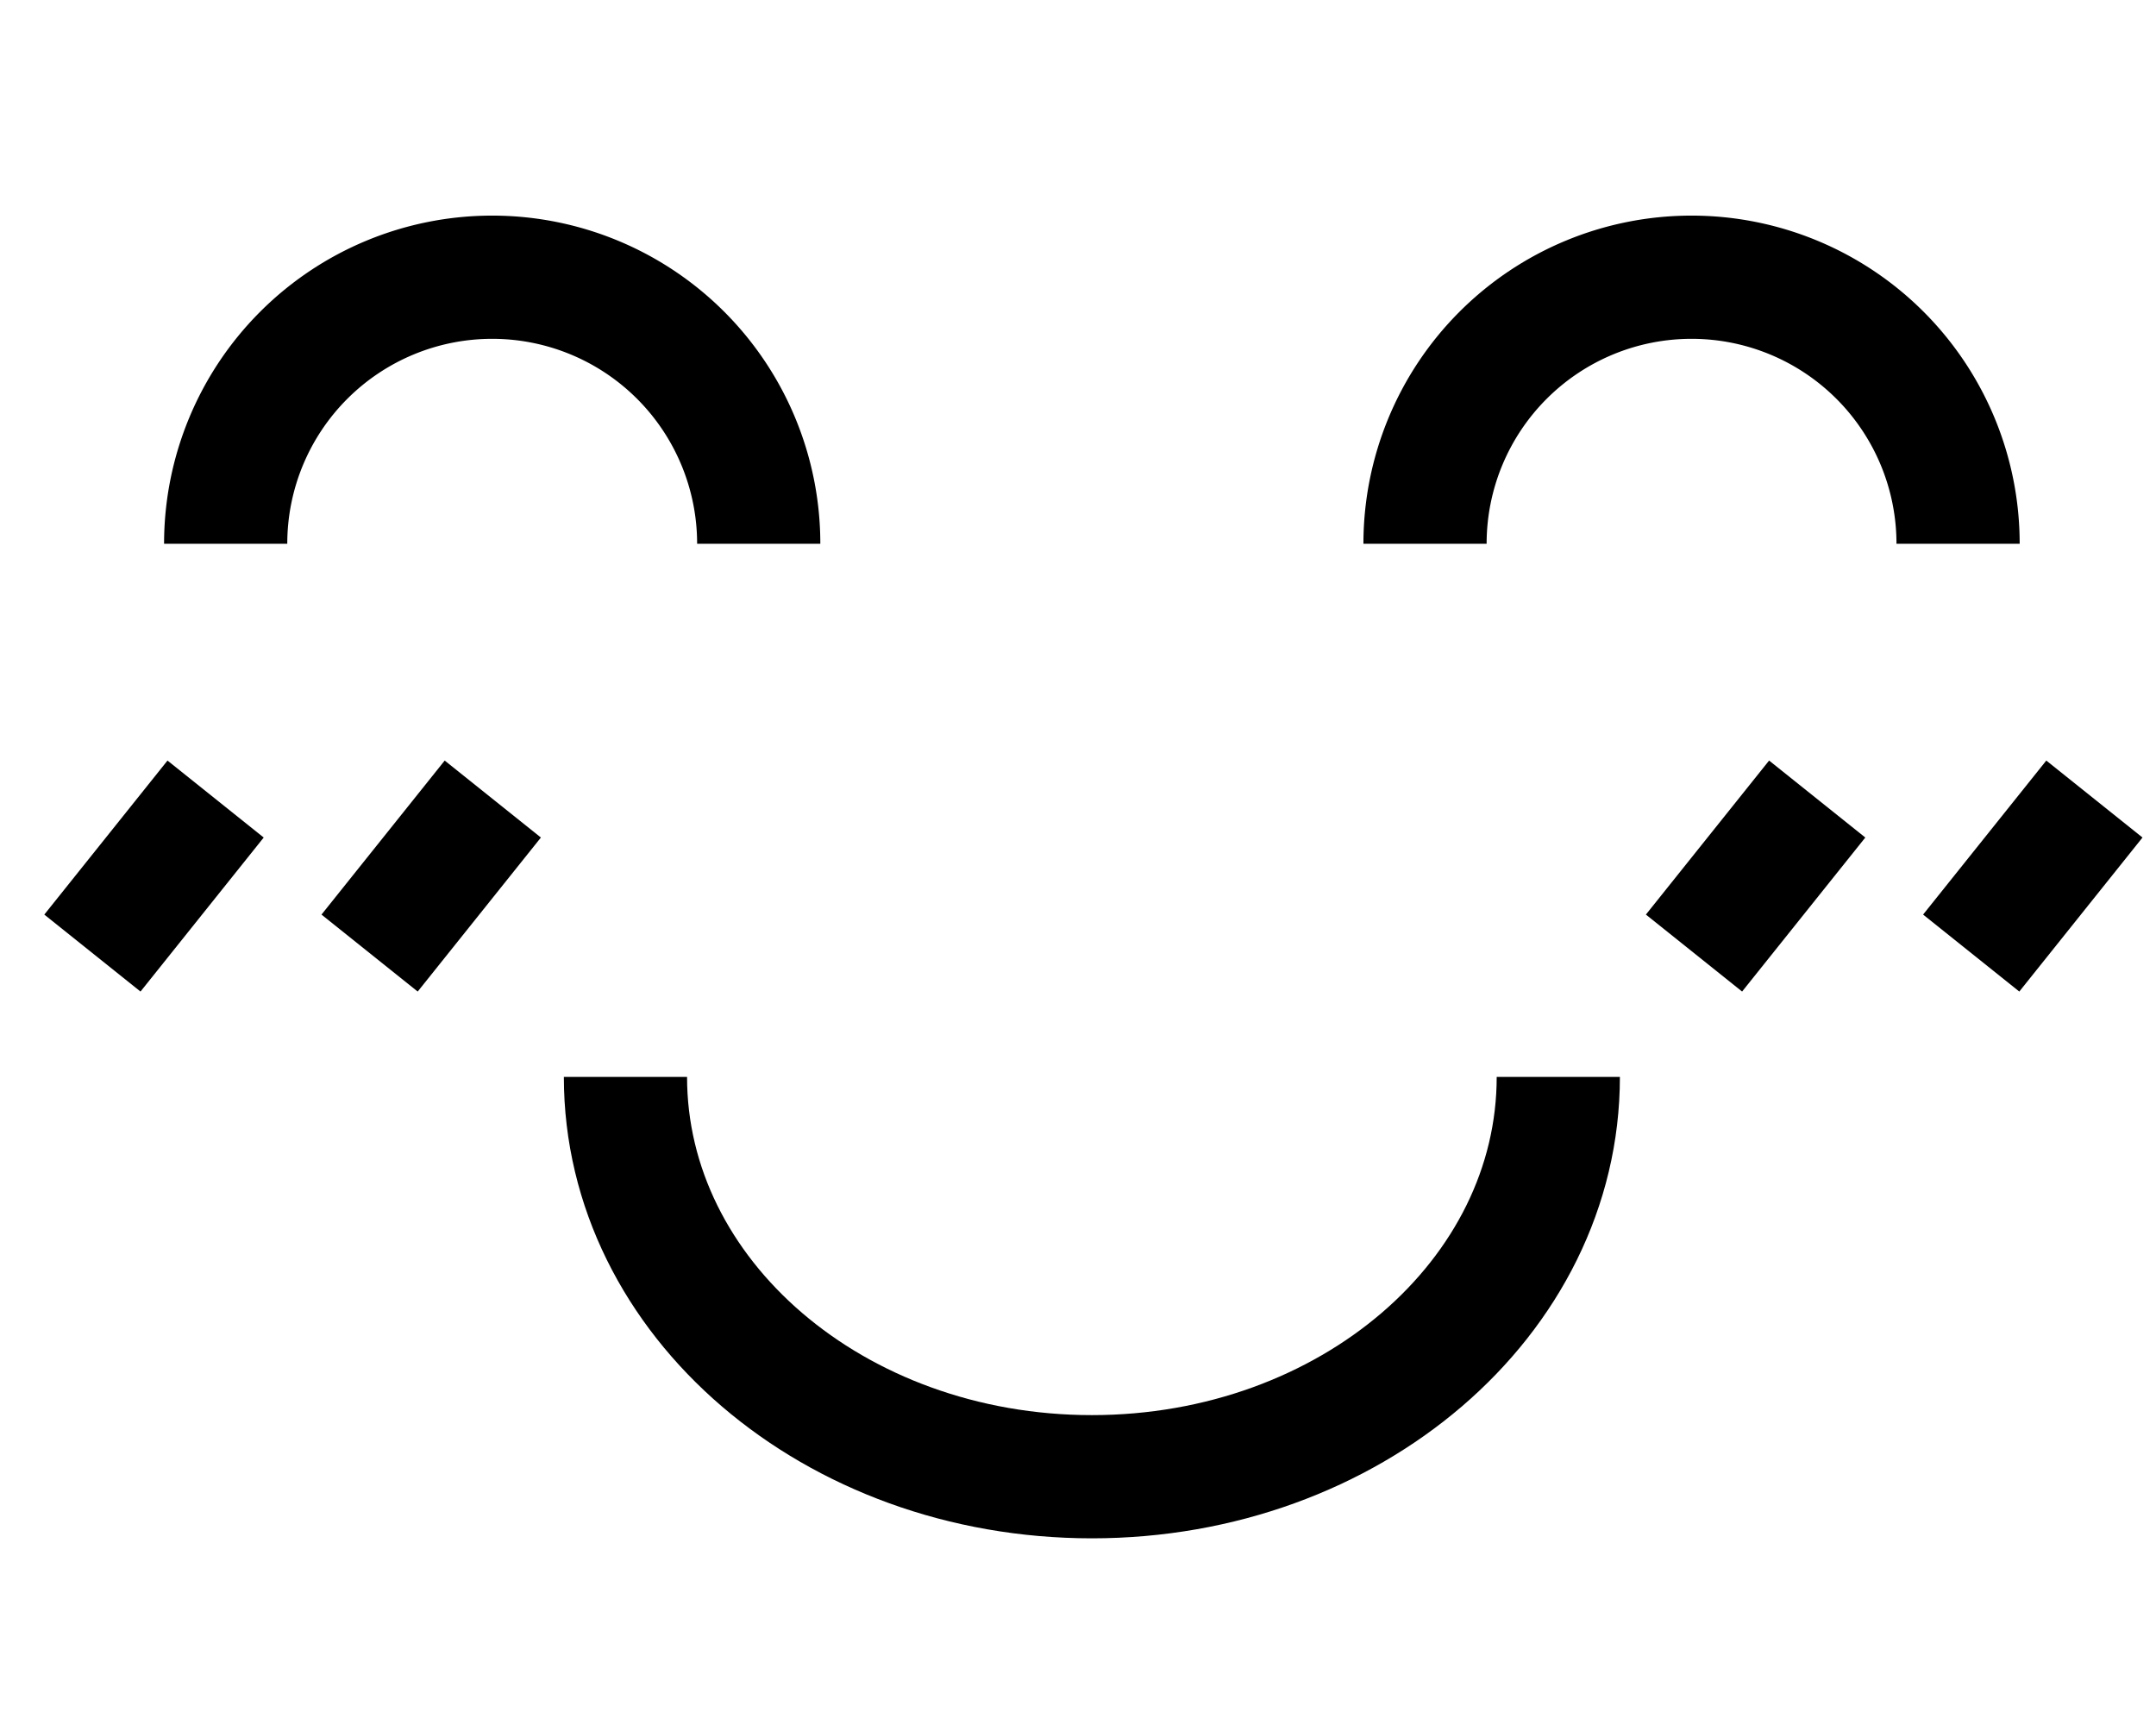 <svg id="ic_happy" xmlns="http://www.w3.org/2000/svg" width="70" height="56" viewBox="0 0 70 56">
  <rect id="사각형_2095" data-name="사각형 2095" width="70" height="56" fill="none"/>
  <path id="패스_38699" data-name="패스 38699" d="M318.287,121c0,7.174-6.773,12.98-15.143,12.98S288,128.174,288,121" transform="translate(-267.693 -86.04)" fill="none" stroke="#000" stroke-linejoin="round" stroke-width="4"/>
  <path id="패스_38700" data-name="패스 38700" d="M317.307,117.653a8.653,8.653,0,1,0-17.307,0" transform="translate(-253.733 -100)" fill="none" stroke="#000" stroke-linejoin="round" stroke-width="4"/>
  <path id="패스_38701" data-name="패스 38701" d="M299.307,117.653a8.653,8.653,0,1,0-17.307,0" transform="translate(-274.673 -100)" fill="none" stroke="#000" stroke-linejoin="round" stroke-width="4"/>
  <g id="그룹_2128" data-name="그룹 2128" transform="translate(3 25.94)">
    <g id="그룹_2126" data-name="그룹 2126" transform="translate(52)">
      <line id="선_600" data-name="선 600" x1="4" y2="5" fill="none" stroke="#000" stroke-linejoin="round" stroke-width="4"/>
      <line id="선_601" data-name="선 601" x1="4" y2="5" transform="translate(9)" fill="none" stroke="#000" stroke-linejoin="round" stroke-width="4"/>
    </g>
    <g id="그룹_2127" data-name="그룹 2127">
      <line id="선_602" data-name="선 602" x1="4" y2="5" fill="none" stroke="#000" stroke-linejoin="round" stroke-width="4"/>
      <line id="선_603" data-name="선 603" x1="4" y2="5" transform="translate(9)" fill="none" stroke="#000" stroke-linejoin="round" stroke-width="4"/>
    </g>
  </g>
</svg>
